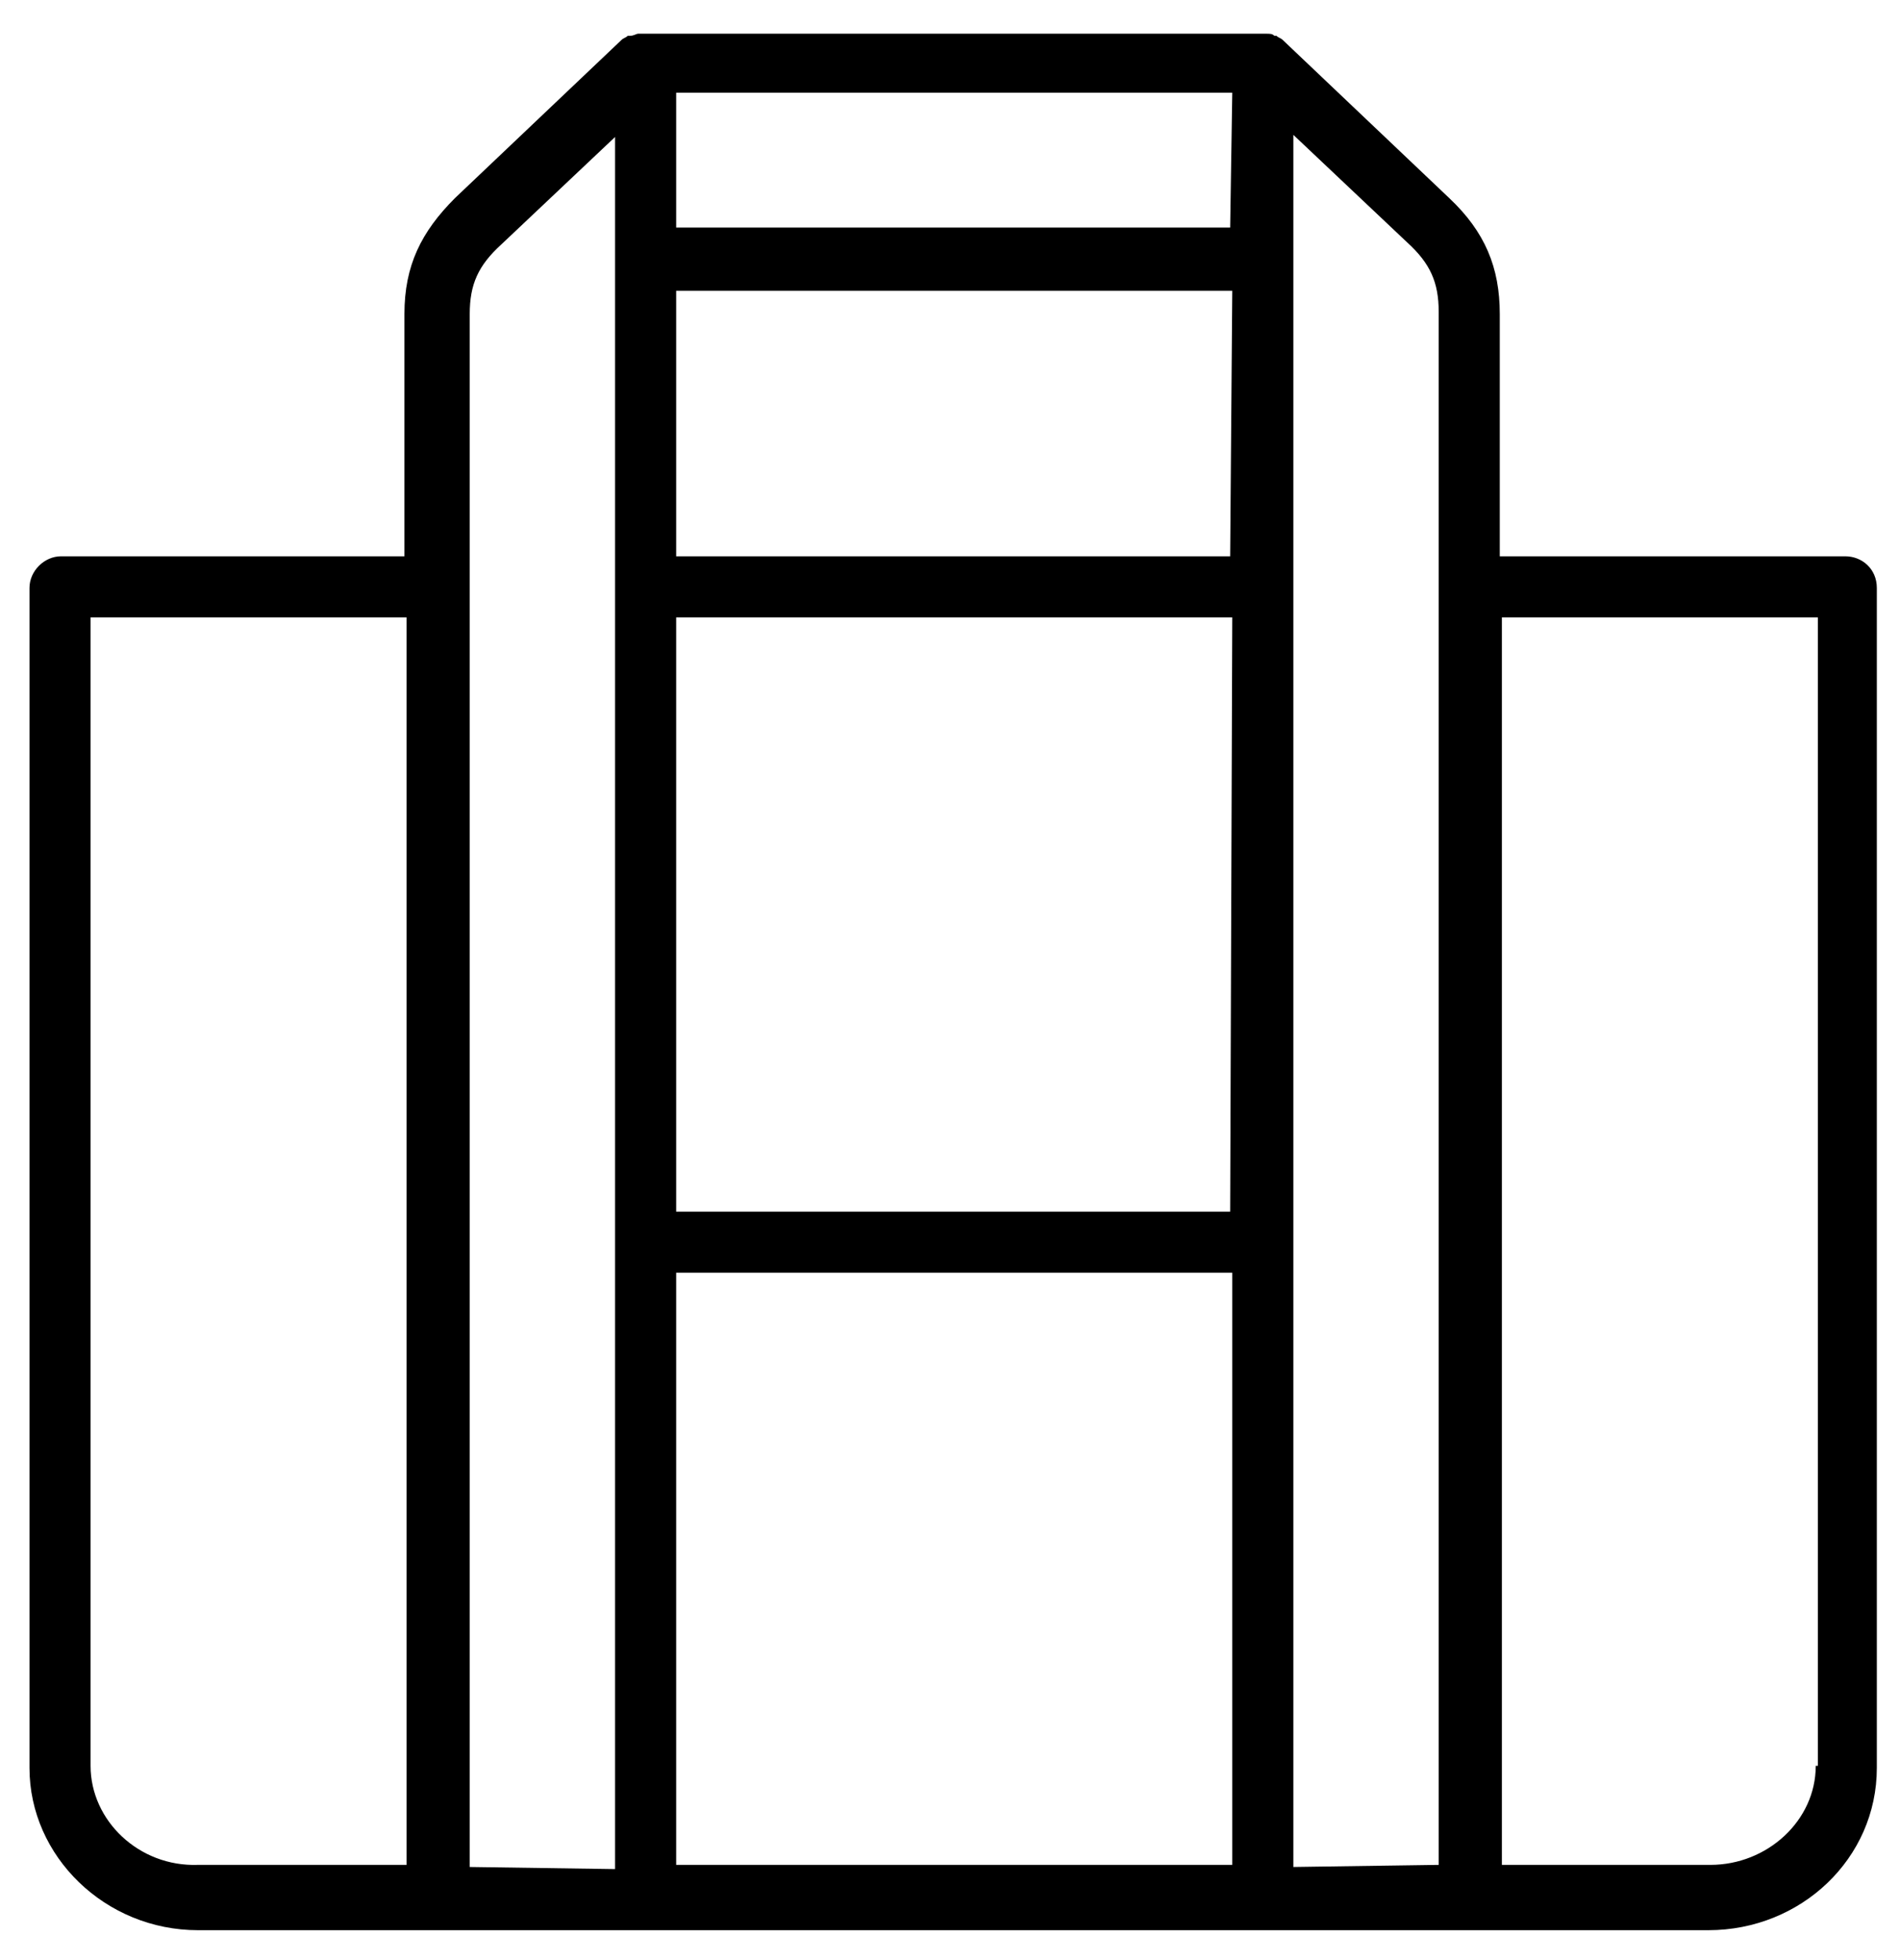 <?xml version="1.0" encoding="utf-8"?>
<!-- Generator: Adobe Illustrator 19.2.0, SVG Export Plug-In . SVG Version: 6.00 Build 0)  -->
<svg version="1.1" id="iconTote" xmlns="http://www.w3.org/2000/svg" xmlns:xlink="http://www.w3.org/1999/xlink" x="0px" y="0px"
	 viewBox="0 0 90.2 93" style="enable-background:new 0 0 90.2 93;" xml:space="preserve">
<path id="tote" d="M87.6,26.4H71.2V14.9c0-2.2-0.7-3.9-2.4-5.5l-7.9-7.5c0,0,0,0,0,0c-0.1-0.1-0.2-0.1-0.3-0.2c0,0,0,0-0.1,0
	c-0.1-0.1-0.2-0.1-0.4-0.1c0,0,0,0-0.1,0c-0.1,0-0.1,0-0.2,0H30.6c-0.1,0-0.1,0-0.2,0c0,0,0,0-0.1,0c-0.1,0-0.2,0.1-0.4,0.1
	c0,0,0,0-0.1,0c-0.1,0.1-0.2,0.1-0.3,0.2c0,0,0,0,0,0l-7.9,7.5c-1.6,1.6-2.4,3.2-2.4,5.5v11.5H2.9c-0.8,0-1.5,0.7-1.5,1.5v56
	c0,4.2,3.6,7.7,8,7.7h11.4h9.8h29.3h9.8h11.4c4.4,0,8-3.4,8-7.7v-56C89.1,27,88.4,26.4,87.6,26.4z M58.4,57.5H32.1V29.3h26.4
	L58.4,57.5L58.4,57.5z M58.4,26.4H32.1V13.8h26.4L58.4,26.4L58.4,26.4z M32.1,60.4h26.4v28.1H32.1V60.4z M58.4,10.8H32.1V4.4h26.4
	L58.4,10.8L58.4,10.8z M4.3,83.8V29.3h15v59.2H9.4C6.6,88.6,4.3,86.4,4.3,83.8z M22.3,88.6V14.9c0-1.4,0.4-2.3,1.5-3.3l5.4-5.1v5.9
	v76.3L22.3,88.6L22.3,88.6z M61.4,88.6V12.3V6.4l5.4,5.1c1.1,1,1.5,1.9,1.5,3.3v73.7L61.4,88.6L61.4,88.6z M86.2,83.8
	c0,2.6-2.3,4.7-5,4.7h-9.9V29.3h15V83.8z"/>
</svg>
